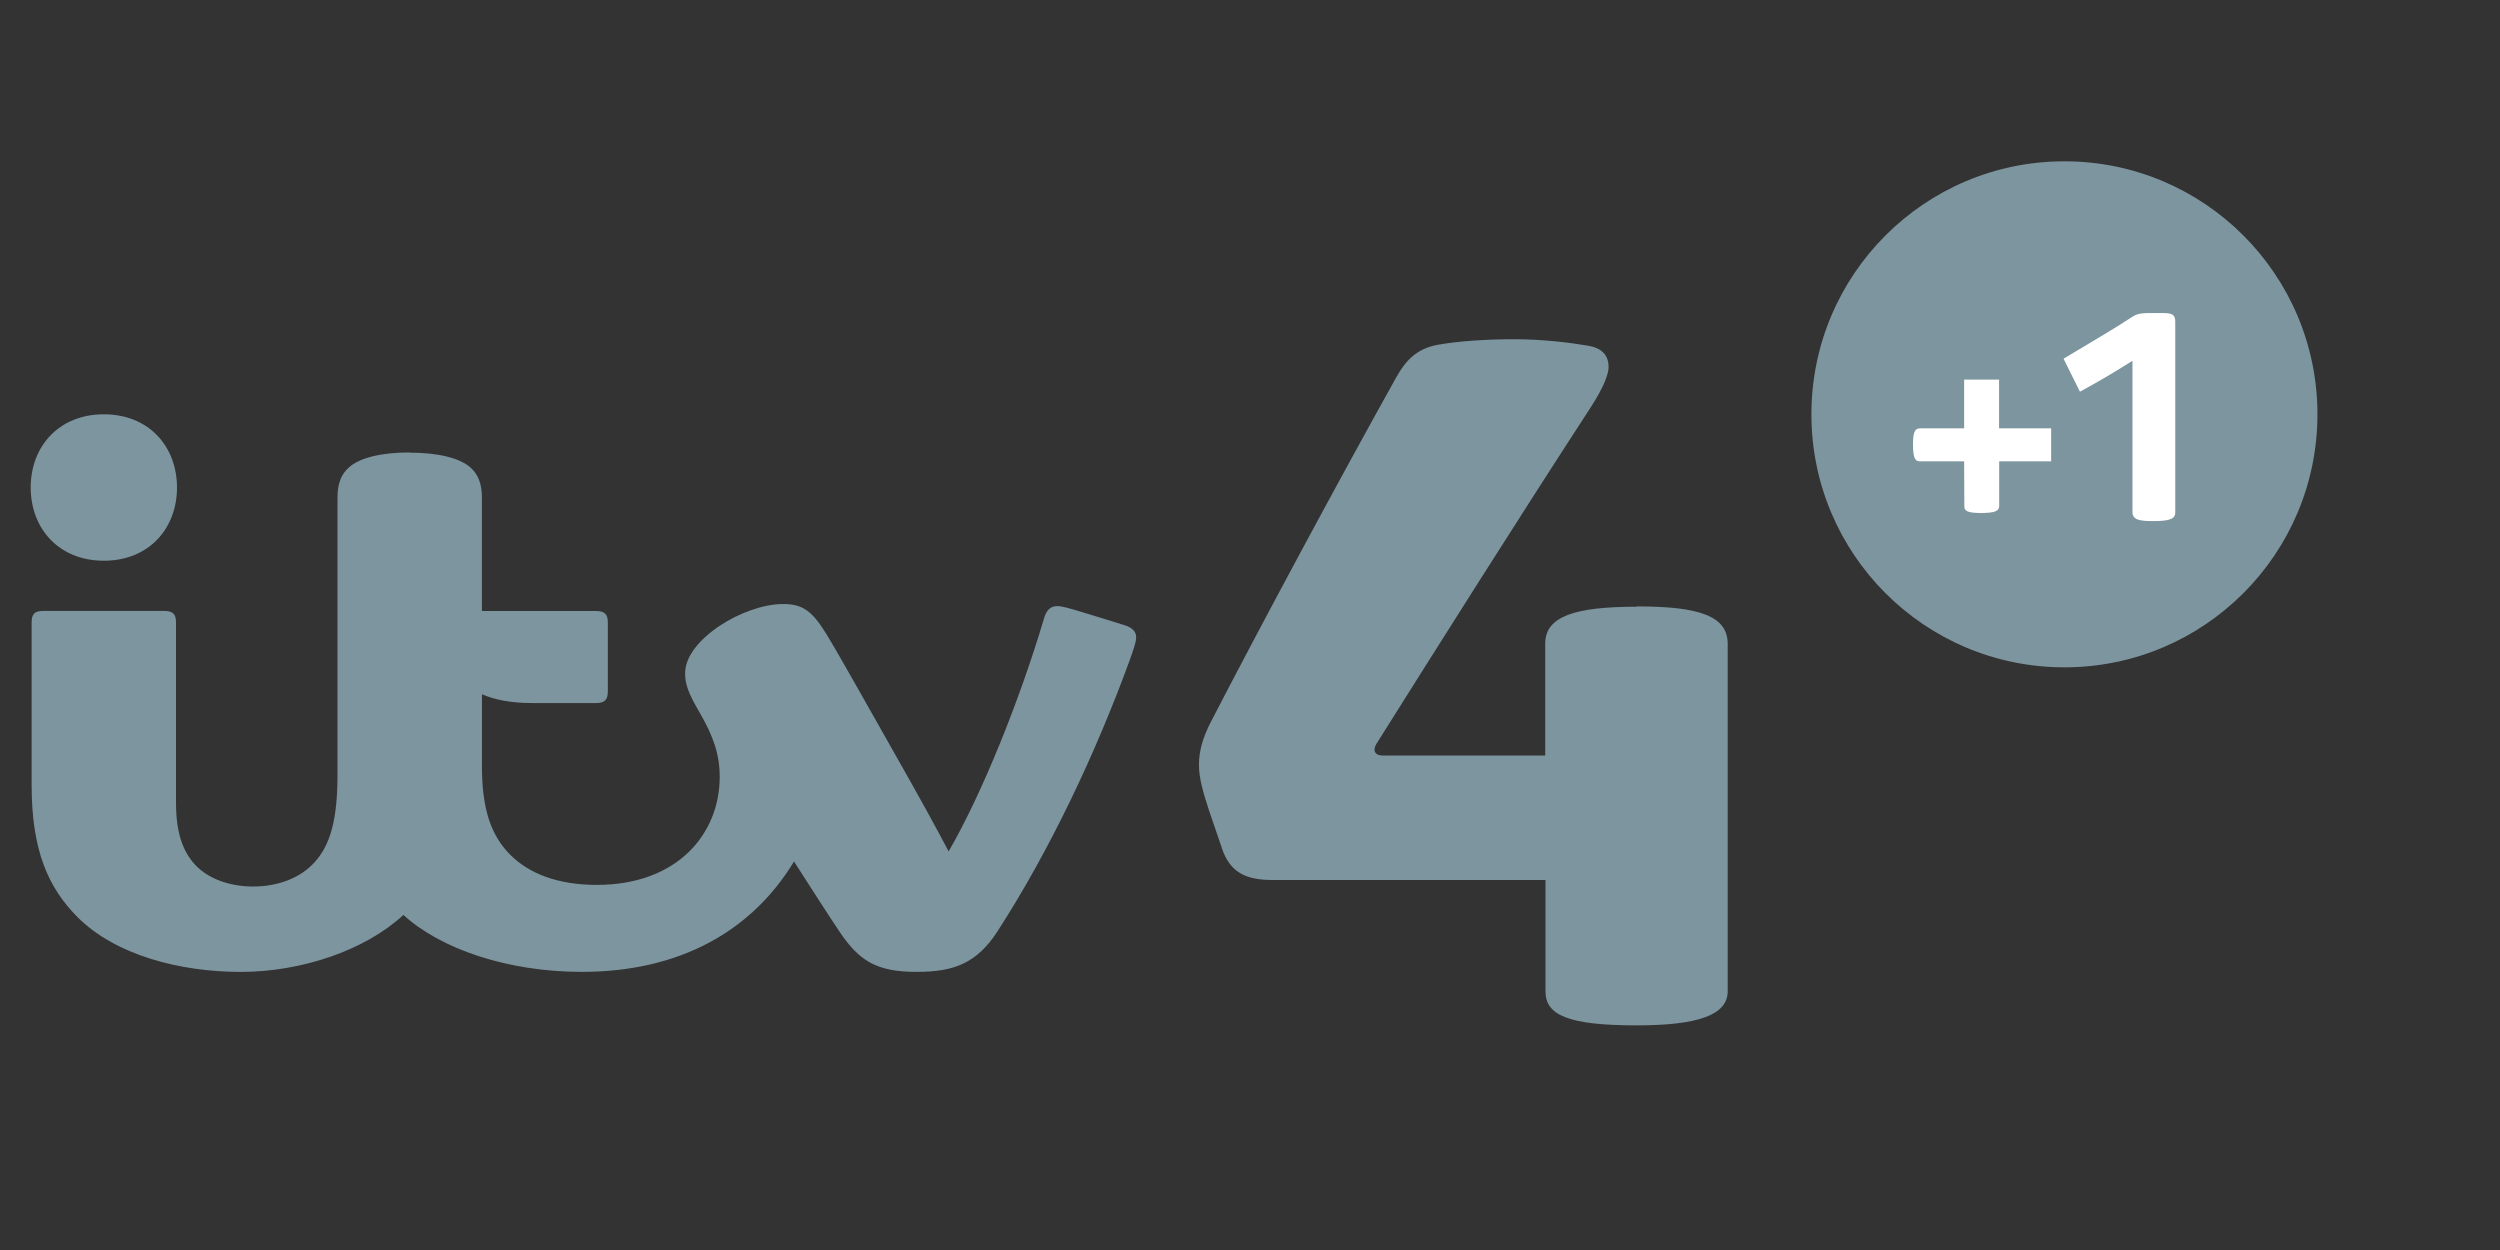<svg xmlns="http://www.w3.org/2000/svg" width="128" height="64"><rect width="100%" height="100%" fill="#333333" stroke="none"/><g transform="matrix(.7 0 0 .7 .2 13.4)"><path d="M119.426 25.234c-4.514 0-6.69.706-6.69 2.694v8.19H100.81c-.5 0-.732-.358-.416-.86 4.83-7.682 10.238-16.253 15.687-24.636.92-1.413 1.29-2.4 1.29-2.913 0-.91-.54-1.4-1.47-1.56-1.33-.23-3.36-.48-5.42-.48-2.072 0-4.13.14-5.62.41-1.47.27-2.3 1.093-3 2.34-4.21 7.542-9.98 18.27-13.572 25.224-.62 1.195-.88 2.18-.88 3.17 0 1.02.35 2.13.75 3.364l1.02 2.984c.61 1.486 1.624 2.063 3.64 2.063h19.937v8.15c0 1.707 1.6 2.482 6.67 2.482 4.486 0 6.657-.76 6.657-2.494v-25.4c0-2.04-2.034-2.75-6.64-2.75M29.68 13.95c-2.008 0-3.657.368-4.47 1.117-.554.508-.81 1.188-.81 2.18v20.25c0 3.366-.535 5.19-1.714 6.47C21.65 45.09 20.02 45.7 18.23 45.7c-1.75 0-3.303-.59-4.227-1.574-.964-1.03-1.415-2.455-1.415-4.563V26.376c0-.577-.215-.833-.846-.833H2.86c-.626 0-.832.247-.832.837V38.3c0 4.76 1.216 7.478 3.34 9.62 2.758 2.782 7.472 4.025 11.953 4.025 4.48 0 9.14-1.6 11.9-4.17 2.71 2.488 7.62 4.168 13.05 4.168 7.17 0 12.44-2.99 15.52-8.076 1.37 2.134 2.38 3.72 3.35 5.167 1.43 2.13 2.727 2.91 5.635 2.91 2.753 0 4.407-.666 5.896-2.965 3.9-6.03 7.23-13.16 9.63-19.72.3-.82.514-1.42.514-1.796 0-.385-.25-.686-.84-.875-.575-.18-2.116-.66-2.888-.89-1.282-.397-1.75-.51-2.025-.51-.52 0-.803.29-.983.895-1.8 6.044-4.538 12.834-6.98 17.05-.8-1.54-2.28-4.22-3.653-6.635-2.123-3.735-4.22-7.51-5.274-9.24-1.07-1.753-1.78-2.22-3.18-2.22-2.89 0-7.167 2.614-7.167 5.05 0 .83.225 1.45 1.075 2.913.97 1.666 1.455 3.02 1.455 4.68 0 4.145-3.07 7.9-8.99 7.9-2.81 0-4.982-.806-6.395-2.27-1.35-1.4-2.006-3.28-2.006-6.415v-5.26c.988.43 2.202.644 3.664.644h4.69c.63 0 .854-.256.854-.832v-5.07c0-.57-.22-.83-.85-.83h-8.36v-8.29c0-.99-.254-1.67-.81-2.18-.81-.75-2.49-1.113-4.47-1.113M7.31 21.87c-3.308 0-5.35-2.37-5.35-5.355 0-2.987 2.042-5.355 5.35-5.355s5.35 2.368 5.35 5.355c0 2.986-2.042 5.355-5.35 5.355" fill="#7d959f"/><circle fill="#7d959f" fill-rule="evenodd" cx="150.712" cy="11.162" r="18.506"/><path d="M143.377 14.6h-3.275c-.31 0-.467-.3-.467-1.217 0-.855.118-1.197.508-1.197h3.234V8.62h2.556v3.566h3.808V14.6h-3.8v3.273c0 .34-.27.507-1.34.507-1.01 0-1.21-.17-1.21-.487zm13.856 4.37c-.944 0-1.545-.05-1.545-.67V7.246c-1.37.873-2.636 1.606-3.842 2.26l-1.197-2.412c2.59-1.543 4.04-2.406 5-3.046.26-.17.5-.292 1.23-.292h1.07c.71 0 .87.162.87.65V18.36c0 .504-.57.61-1.6.61z" fill="#fff"/></g></svg>